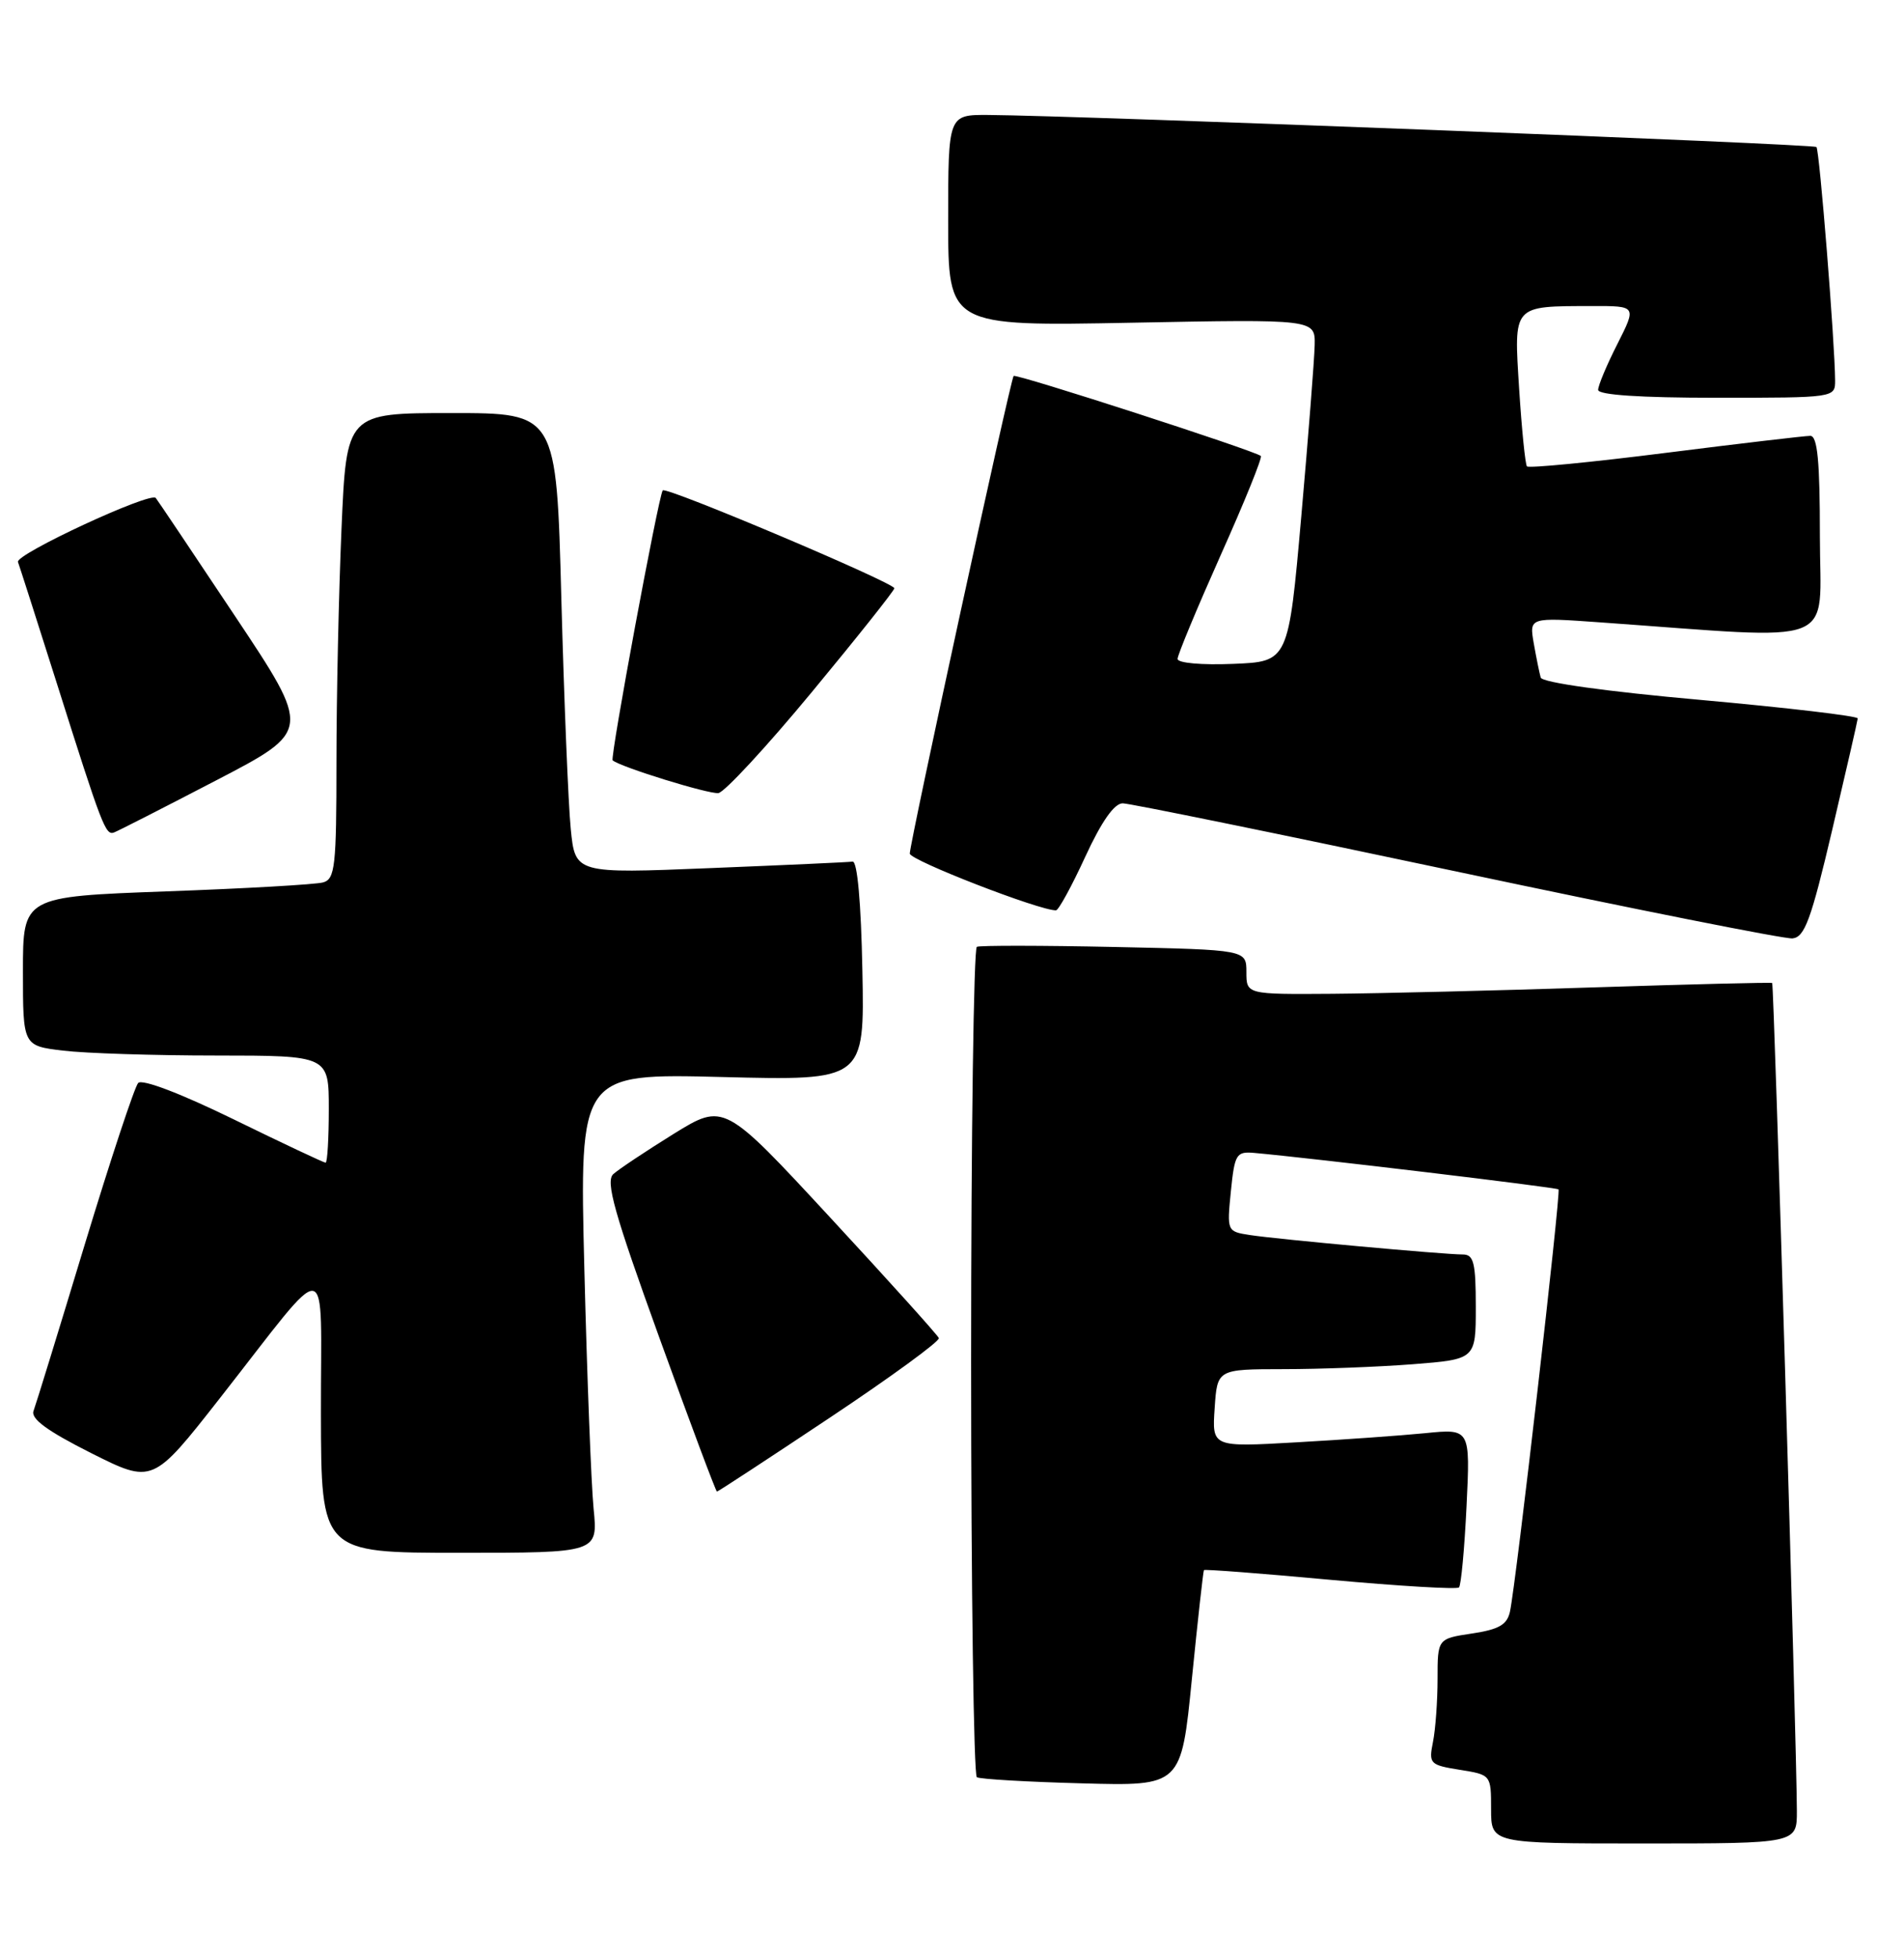 <?xml version="1.0" encoding="UTF-8" standalone="no"?>
<!DOCTYPE svg PUBLIC "-//W3C//DTD SVG 1.1//EN" "http://www.w3.org/Graphics/SVG/1.1/DTD/svg11.dtd" >
<svg xmlns="http://www.w3.org/2000/svg" xmlns:xlink="http://www.w3.org/1999/xlink" version="1.1" viewBox="0 0 249 256">
 <g >
 <path fill="currentColor"
d=" M 234.99 236.75 C 234.96 227.74 232.00 128.67 231.76 128.51 C 231.62 128.41 221.15 128.67 208.50 129.08 C 195.85 129.50 180.44 129.87 174.25 129.92 C 163.00 130.00 163.00 130.00 163.00 127.08 C 163.00 124.17 163.00 124.17 145.75 123.80 C 136.26 123.60 128.16 123.59 127.75 123.78 C 127.34 123.96 127.00 148.36 127.00 178.00 C 127.00 207.64 127.34 232.09 127.75 232.34 C 128.16 232.59 134.35 232.95 141.49 233.14 C 154.48 233.50 154.48 233.50 155.87 219.50 C 156.64 211.80 157.35 205.39 157.45 205.26 C 157.55 205.13 164.99 205.70 173.97 206.53 C 182.96 207.35 190.53 207.80 190.80 207.53 C 191.08 207.25 191.52 202.47 191.79 196.90 C 192.28 186.77 192.28 186.77 186.39 187.36 C 183.15 187.68 175.55 188.22 169.50 188.56 C 158.50 189.19 158.50 189.19 158.85 184.09 C 159.19 179.00 159.19 179.00 167.85 178.99 C 172.61 178.99 180.21 178.70 184.75 178.35 C 193.00 177.70 193.00 177.70 193.00 170.85 C 193.00 165.07 192.73 164.00 191.30 164.00 C 188.81 164.00 167.01 162.01 163.47 161.46 C 160.46 161.00 160.45 160.96 160.97 155.75 C 161.46 150.88 161.68 150.52 164.00 150.72 C 171.51 151.39 203.55 155.23 203.82 155.49 C 204.15 155.82 198.27 206.98 197.47 210.69 C 197.09 212.41 196.03 213.02 192.50 213.55 C 188.00 214.23 188.00 214.23 188.00 219.49 C 188.00 222.38 187.73 226.09 187.40 227.73 C 186.83 230.58 186.99 230.74 190.90 231.37 C 194.99 232.02 195.00 232.03 195.00 236.51 C 195.00 241.00 195.00 241.00 215.00 241.00 C 235.00 241.00 235.00 241.00 234.99 236.75 Z  M 77.63 197.25 C 77.32 194.09 76.77 179.99 76.42 165.92 C 75.78 140.33 75.78 140.33 94.42 140.80 C 113.06 141.27 113.06 141.27 112.78 126.88 C 112.61 118.02 112.12 112.55 111.50 112.64 C 110.95 112.72 102.56 113.10 92.86 113.49 C 75.22 114.21 75.22 114.21 74.64 108.35 C 74.32 105.13 73.77 91.59 73.41 78.25 C 72.77 54.00 72.77 54.00 59.04 54.00 C 45.31 54.00 45.31 54.00 44.66 69.16 C 44.30 77.50 44.00 91.19 44.00 99.59 C 44.00 113.28 43.82 114.92 42.25 115.36 C 41.29 115.63 32.06 116.16 21.75 116.53 C 3.00 117.22 3.00 117.22 3.00 126.97 C 3.00 136.72 3.00 136.72 8.25 137.35 C 11.14 137.70 20.14 137.99 28.25 137.99 C 43.00 138.00 43.00 138.00 43.00 145.00 C 43.00 148.85 42.81 152.00 42.58 152.00 C 42.35 152.00 36.93 149.45 30.55 146.33 C 23.63 142.95 18.59 141.03 18.07 141.58 C 17.60 142.09 14.45 151.61 11.07 162.74 C 7.70 173.87 4.69 183.64 4.39 184.44 C 3.99 185.47 6.14 187.05 11.89 189.95 C 19.96 194.00 19.96 194.00 28.73 182.82 C 43.59 163.87 41.93 163.63 41.97 184.75 C 42.00 203.00 42.00 203.00 60.10 203.00 C 78.20 203.00 78.20 203.00 77.63 197.25 Z  M 108.53 185.33 C 116.52 180.01 122.93 175.33 122.78 174.93 C 122.62 174.53 116.24 167.45 108.59 159.19 C 94.69 144.17 94.69 144.17 88.09 148.24 C 84.47 150.49 80.92 152.85 80.21 153.49 C 79.16 154.43 80.32 158.55 86.21 174.83 C 90.22 185.92 93.62 195.00 93.76 195.00 C 93.90 195.00 100.55 190.65 108.53 185.33 Z  M 239.61 108.50 C 241.42 100.80 242.92 94.24 242.95 93.92 C 242.98 93.61 233.73 92.52 222.40 91.50 C 210.05 90.40 201.68 89.23 201.49 88.58 C 201.32 87.99 200.91 85.97 200.58 84.10 C 199.99 80.70 199.99 80.70 209.24 81.36 C 241.06 83.62 238.00 84.82 238.00 70.15 C 238.00 60.30 237.69 57.00 236.75 56.98 C 236.06 56.98 227.54 57.98 217.80 59.21 C 208.07 60.44 199.92 61.23 199.69 60.97 C 199.47 60.71 199.01 56.16 198.67 50.86 C 197.98 39.75 197.72 40.04 208.27 40.01 C 214.03 40.00 214.03 40.00 211.52 44.97 C 210.13 47.70 209.00 50.40 209.00 50.97 C 209.00 51.63 214.50 52.00 224.50 52.00 C 239.91 52.00 240.00 51.99 239.99 49.75 C 239.97 44.91 237.95 19.62 237.55 19.22 C 237.16 18.82 141.05 15.11 129.25 15.03 C 124.00 15.00 124.00 15.00 124.00 28.83 C 124.00 42.65 124.00 42.65 148.00 42.19 C 172.00 41.73 172.00 41.73 171.93 45.12 C 171.89 46.98 171.10 57.05 170.18 67.50 C 168.50 86.50 168.50 86.50 161.25 86.79 C 157.16 86.96 154.00 86.68 154.00 86.14 C 154.00 85.62 156.54 79.52 159.64 72.57 C 162.75 65.63 165.11 59.80 164.89 59.61 C 164.09 58.92 132.86 48.81 132.56 49.15 C 132.14 49.63 118.97 110.22 118.98 111.59 C 119.00 112.47 135.96 119.05 138.10 119.01 C 138.43 119.01 140.16 115.85 141.93 112.00 C 144.06 107.38 145.73 105.01 146.83 105.02 C 147.75 105.03 167.40 109.04 190.50 113.94 C 213.60 118.84 233.36 122.77 234.41 122.68 C 236.01 122.53 236.85 120.24 239.61 108.50 Z  M 28.27 102.02 C 40.73 95.54 40.73 95.54 30.72 80.52 C 25.22 72.26 20.56 65.32 20.37 65.10 C 19.66 64.26 1.97 72.47 2.35 73.47 C 2.56 74.03 4.86 81.22 7.46 89.42 C 13.36 108.08 13.81 109.24 14.91 108.83 C 15.41 108.65 21.42 105.58 28.27 102.02 Z  M 106.15 90.50 C 112.07 83.35 116.93 77.24 116.96 76.91 C 117.01 76.21 87.07 63.55 86.67 64.11 C 86.10 64.93 79.76 99.09 80.12 99.40 C 81.13 100.27 92.68 103.84 93.95 103.68 C 94.74 103.58 100.24 97.64 106.15 90.50 Z "/>
</g>
</svg>